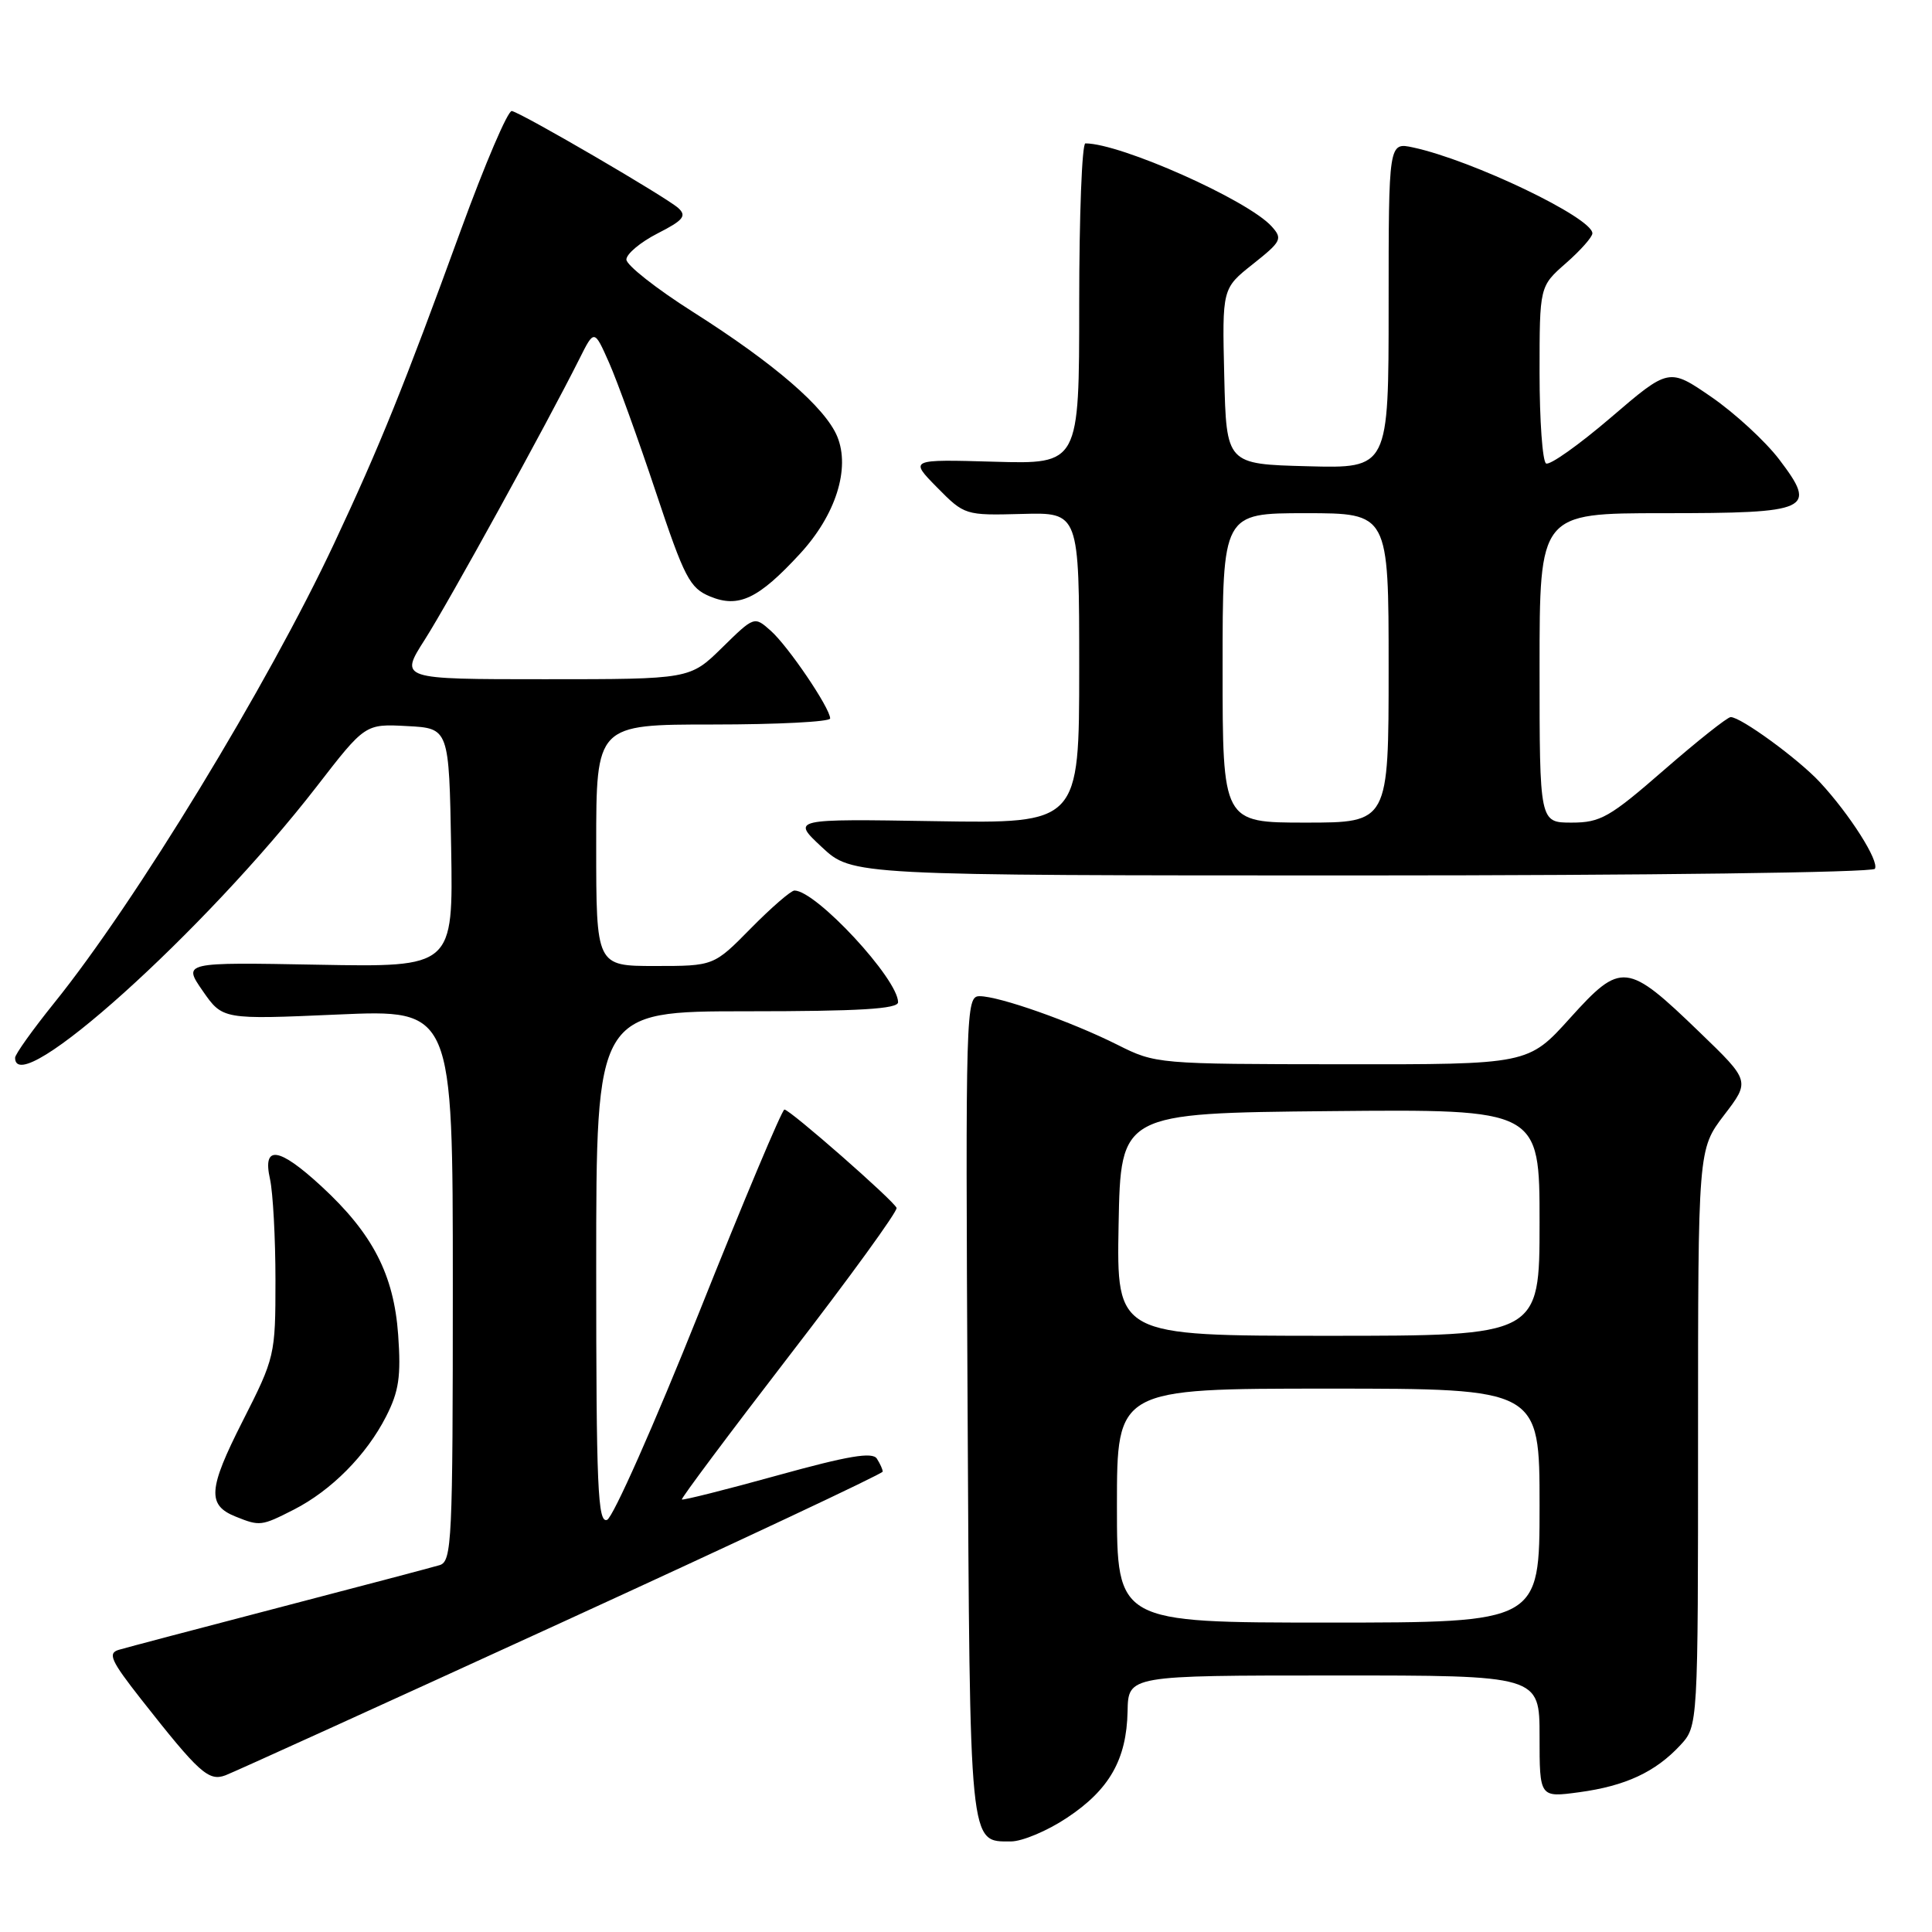 <?xml version="1.0" encoding="UTF-8" standalone="no"?>
<!DOCTYPE svg PUBLIC "-//W3C//DTD SVG 1.1//EN" "http://www.w3.org/Graphics/SVG/1.1/DTD/svg11.dtd" >
<svg xmlns="http://www.w3.org/2000/svg" xmlns:xlink="http://www.w3.org/1999/xlink" version="1.1" viewBox="0 0 256 256">
 <g >
 <path fill="currentColor"
d=" M 141.36 240.88 C 147.00 237.15 149.28 233.14 149.41 226.76 C 149.50 222.01 149.50 222.01 176.75 222.01 C 204.00 222.00 204.00 222.00 204.00 230.09 C 204.00 238.19 204.00 238.19 209.25 237.48 C 215.39 236.65 219.35 234.80 222.64 231.26 C 225.00 228.71 225.00 228.71 225.00 190.50 C 225.00 152.29 225.00 152.29 228.45 147.76 C 231.91 143.24 231.91 143.24 225.20 136.77 C 215.57 127.47 214.82 127.39 208.05 134.89 C 202.50 141.05 202.50 141.05 177.83 141.02 C 153.39 141.00 153.12 140.98 148.07 138.44 C 141.95 135.37 132.40 132.00 129.80 132.00 C 127.98 132.00 127.93 133.68 128.21 186.35 C 128.52 245.23 128.40 244.00 133.95 244.00 C 135.44 244.00 138.78 242.60 141.36 240.88 Z  M 74.40 215.00 C 97.80 204.28 116.95 195.28 116.96 195.00 C 116.97 194.72 116.62 193.95 116.19 193.28 C 115.61 192.36 112.40 192.90 103.01 195.50 C 96.19 197.39 90.49 198.82 90.35 198.69 C 90.22 198.55 96.63 189.97 104.60 179.62 C 112.58 169.28 118.97 160.47 118.80 160.05 C 118.42 159.08 104.69 147.04 103.94 147.02 C 103.63 147.01 98.54 159.11 92.63 173.92 C 86.71 188.72 81.23 201.08 80.44 201.39 C 79.21 201.86 79.00 197.08 79.00 167.97 C 79.00 134.00 79.00 134.00 99.00 134.00 C 113.85 134.00 119.00 133.69 119.00 132.80 C 119.00 129.72 108.13 118.00 105.27 118.00 C 104.81 118.00 102.21 120.25 99.50 123.00 C 94.58 128.00 94.58 128.00 86.79 128.00 C 79.00 128.00 79.00 128.00 79.00 112.00 C 79.00 96.00 79.00 96.00 94.50 96.00 C 103.03 96.00 110.00 95.64 110.00 95.20 C 110.00 93.83 104.43 85.61 102.12 83.57 C 99.95 81.64 99.94 81.64 95.68 85.82 C 91.42 90.00 91.42 90.00 72.18 90.00 C 52.94 90.00 52.94 90.00 56.29 84.75 C 59.45 79.80 72.47 56.14 76.77 47.56 C 78.74 43.62 78.74 43.62 80.71 48.07 C 81.79 50.51 84.57 58.20 86.89 65.16 C 90.69 76.57 91.39 77.92 94.10 79.04 C 97.87 80.60 100.50 79.35 105.99 73.39 C 110.74 68.25 112.69 62.09 110.94 57.84 C 109.34 53.99 102.59 48.16 91.80 41.32 C 86.96 38.25 83.00 35.13 83.00 34.39 C 83.00 33.65 84.86 32.09 87.13 30.93 C 90.55 29.19 91.02 28.61 89.88 27.57 C 88.32 26.15 69.24 15.02 67.82 14.71 C 67.31 14.59 64.27 21.70 61.06 30.50 C 53.53 51.17 50.31 59.15 44.28 72.00 C 35.48 90.77 17.93 119.58 7.17 132.91 C 4.33 136.44 2.00 139.70 2.00 140.16 C 2.00 145.98 27.13 123.37 41.97 104.21 C 48.39 95.91 48.39 95.91 53.95 96.21 C 59.50 96.50 59.50 96.50 59.78 112.33 C 60.05 128.16 60.05 128.16 42.14 127.83 C 24.23 127.50 24.23 127.50 26.86 131.30 C 29.50 135.10 29.50 135.10 44.75 134.43 C 60.00 133.76 60.00 133.76 60.00 170.31 C 60.00 204.26 59.88 206.90 58.25 207.39 C 57.29 207.68 47.73 210.20 37.00 213.00 C 26.27 215.80 16.71 218.32 15.74 218.61 C 14.24 219.06 14.69 220.05 18.70 225.16 C 26.38 234.93 27.64 236.07 29.87 235.24 C 30.96 234.83 51.00 225.72 74.40 215.00 Z  M 38.92 200.04 C 43.90 197.50 48.55 192.81 51.16 187.69 C 52.86 184.36 53.15 182.37 52.76 176.88 C 52.19 168.89 49.38 163.45 42.59 157.19 C 36.93 151.97 34.75 151.67 35.78 156.25 C 36.17 158.04 36.50 164.06 36.50 169.62 C 36.50 179.59 36.43 179.88 32.13 188.35 C 27.58 197.32 27.43 199.44 31.23 200.96 C 34.43 202.25 34.64 202.22 38.92 200.04 Z  M 248.43 115.12 C 249.05 114.12 245.10 107.91 241.15 103.65 C 238.27 100.55 230.64 94.99 229.32 95.02 C 228.87 95.04 224.90 98.19 220.50 102.02 C 213.29 108.30 212.08 109.00 208.25 109.00 C 204.00 109.00 204.00 109.00 204.00 88.50 C 204.00 68.00 204.00 68.00 220.38 68.00 C 239.95 68.00 240.85 67.58 235.74 60.86 C 233.91 58.46 229.88 54.75 226.78 52.61 C 221.14 48.73 221.14 48.73 213.43 55.34 C 209.19 58.97 205.33 61.70 204.86 61.41 C 204.39 61.12 204.00 55.72 204.00 49.41 C 204.00 37.94 204.00 37.94 207.50 34.87 C 209.43 33.18 211.00 31.40 211.00 30.92 C 211.00 28.85 195.09 21.23 187.25 19.54 C 184.00 18.84 184.00 18.84 184.00 40.45 C 184.00 62.07 184.00 62.07 173.25 61.78 C 162.50 61.50 162.50 61.50 162.22 49.86 C 161.94 38.22 161.94 38.22 166.02 34.99 C 169.81 31.98 169.98 31.64 168.49 29.99 C 165.33 26.50 148.50 19.00 143.82 19.00 C 143.37 19.00 143.00 28.56 143.00 40.25 C 143.00 61.50 143.00 61.50 131.75 61.18 C 120.50 60.86 120.50 60.86 124.16 64.58 C 127.80 68.27 127.88 68.30 135.41 68.10 C 143.00 67.89 143.00 67.89 143.00 88.51 C 143.00 109.12 143.00 109.12 123.94 108.81 C 104.88 108.50 104.88 108.50 108.90 112.25 C 112.92 116.00 112.92 116.00 180.40 116.00 C 218.26 116.00 248.12 115.61 248.43 115.12 Z  M 148.00 199.50 C 148.00 184.00 148.00 184.00 176.00 184.00 C 204.00 184.00 204.00 184.00 204.00 199.50 C 204.00 215.00 204.00 215.00 176.00 215.00 C 148.00 215.00 148.00 215.00 148.00 199.50 Z  M 148.22 162.25 C 148.50 147.50 148.50 147.50 176.25 147.23 C 204.00 146.97 204.00 146.97 204.00 161.98 C 204.00 177.00 204.00 177.00 175.97 177.00 C 147.95 177.00 147.95 177.00 148.22 162.25 Z  M 162.00 88.50 C 162.00 68.00 162.00 68.00 173.00 68.00 C 184.00 68.00 184.00 68.00 184.00 88.50 C 184.00 109.00 184.00 109.00 173.00 109.00 C 162.00 109.00 162.00 109.00 162.00 88.50 Z "/>
</g>
</svg>